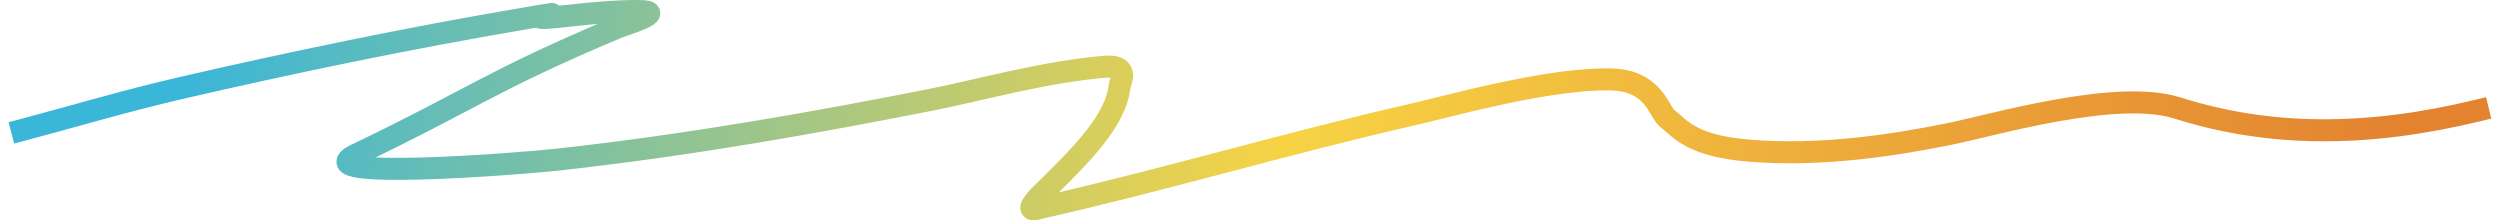 <svg width="227" height="20" viewBox="0 0 227 20" fill="none" xmlns="http://www.w3.org/2000/svg">
<path d="M2 11.81C6.866 10.519 11.349 9.164 16.618 7.951C26.304 5.72 36.807 3.515 47.878 1.635C53.976 0.6 44.994 2.185 51.79 1.416C53.736 1.196 55.75 1 57.95 1C60.856 1 56.573 2.285 56.065 2.498C44.565 7.332 42.724 9.076 32.34 14.037C27.422 16.387 46.914 14.909 50.728 14.484C63.05 13.113 74.157 11.099 84.47 9.074C88.819 8.22 94.792 6.517 100.376 6.057C102.672 5.868 101.675 7.595 101.663 7.742C101.391 10.905 98.15 14.074 95.043 17.148C94.945 17.245 92.716 19.276 94.078 18.968C106.129 16.241 116.399 13.11 128.417 10.364C131.633 9.63 140.57 7.095 146.254 7.212C150.17 7.292 150.596 10.094 151.356 10.718C152.635 11.767 153.646 13.239 158.757 13.673C165.454 14.241 172.245 13.123 176.961 12.175C180.946 11.373 192.163 8.05 197.694 9.802C206.046 12.449 214.88 12.485 225 10.031" stroke="url(#paint0_linear_193_22247)" stroke-width="2" stroke-linecap="square"/>
<defs>
<linearGradient id="paint0_linear_193_22247" x1="16.123" y1="6.5" x2="217.404" y2="14.229" gradientUnits="userSpaceOnUse">
<stop stop-color="#39B6D8"/>
<stop offset="0.5" stop-color="#F7D344"/>
<stop offset="1" stop-color="#E38330"/>
</linearGradient>
</defs>
</svg>
